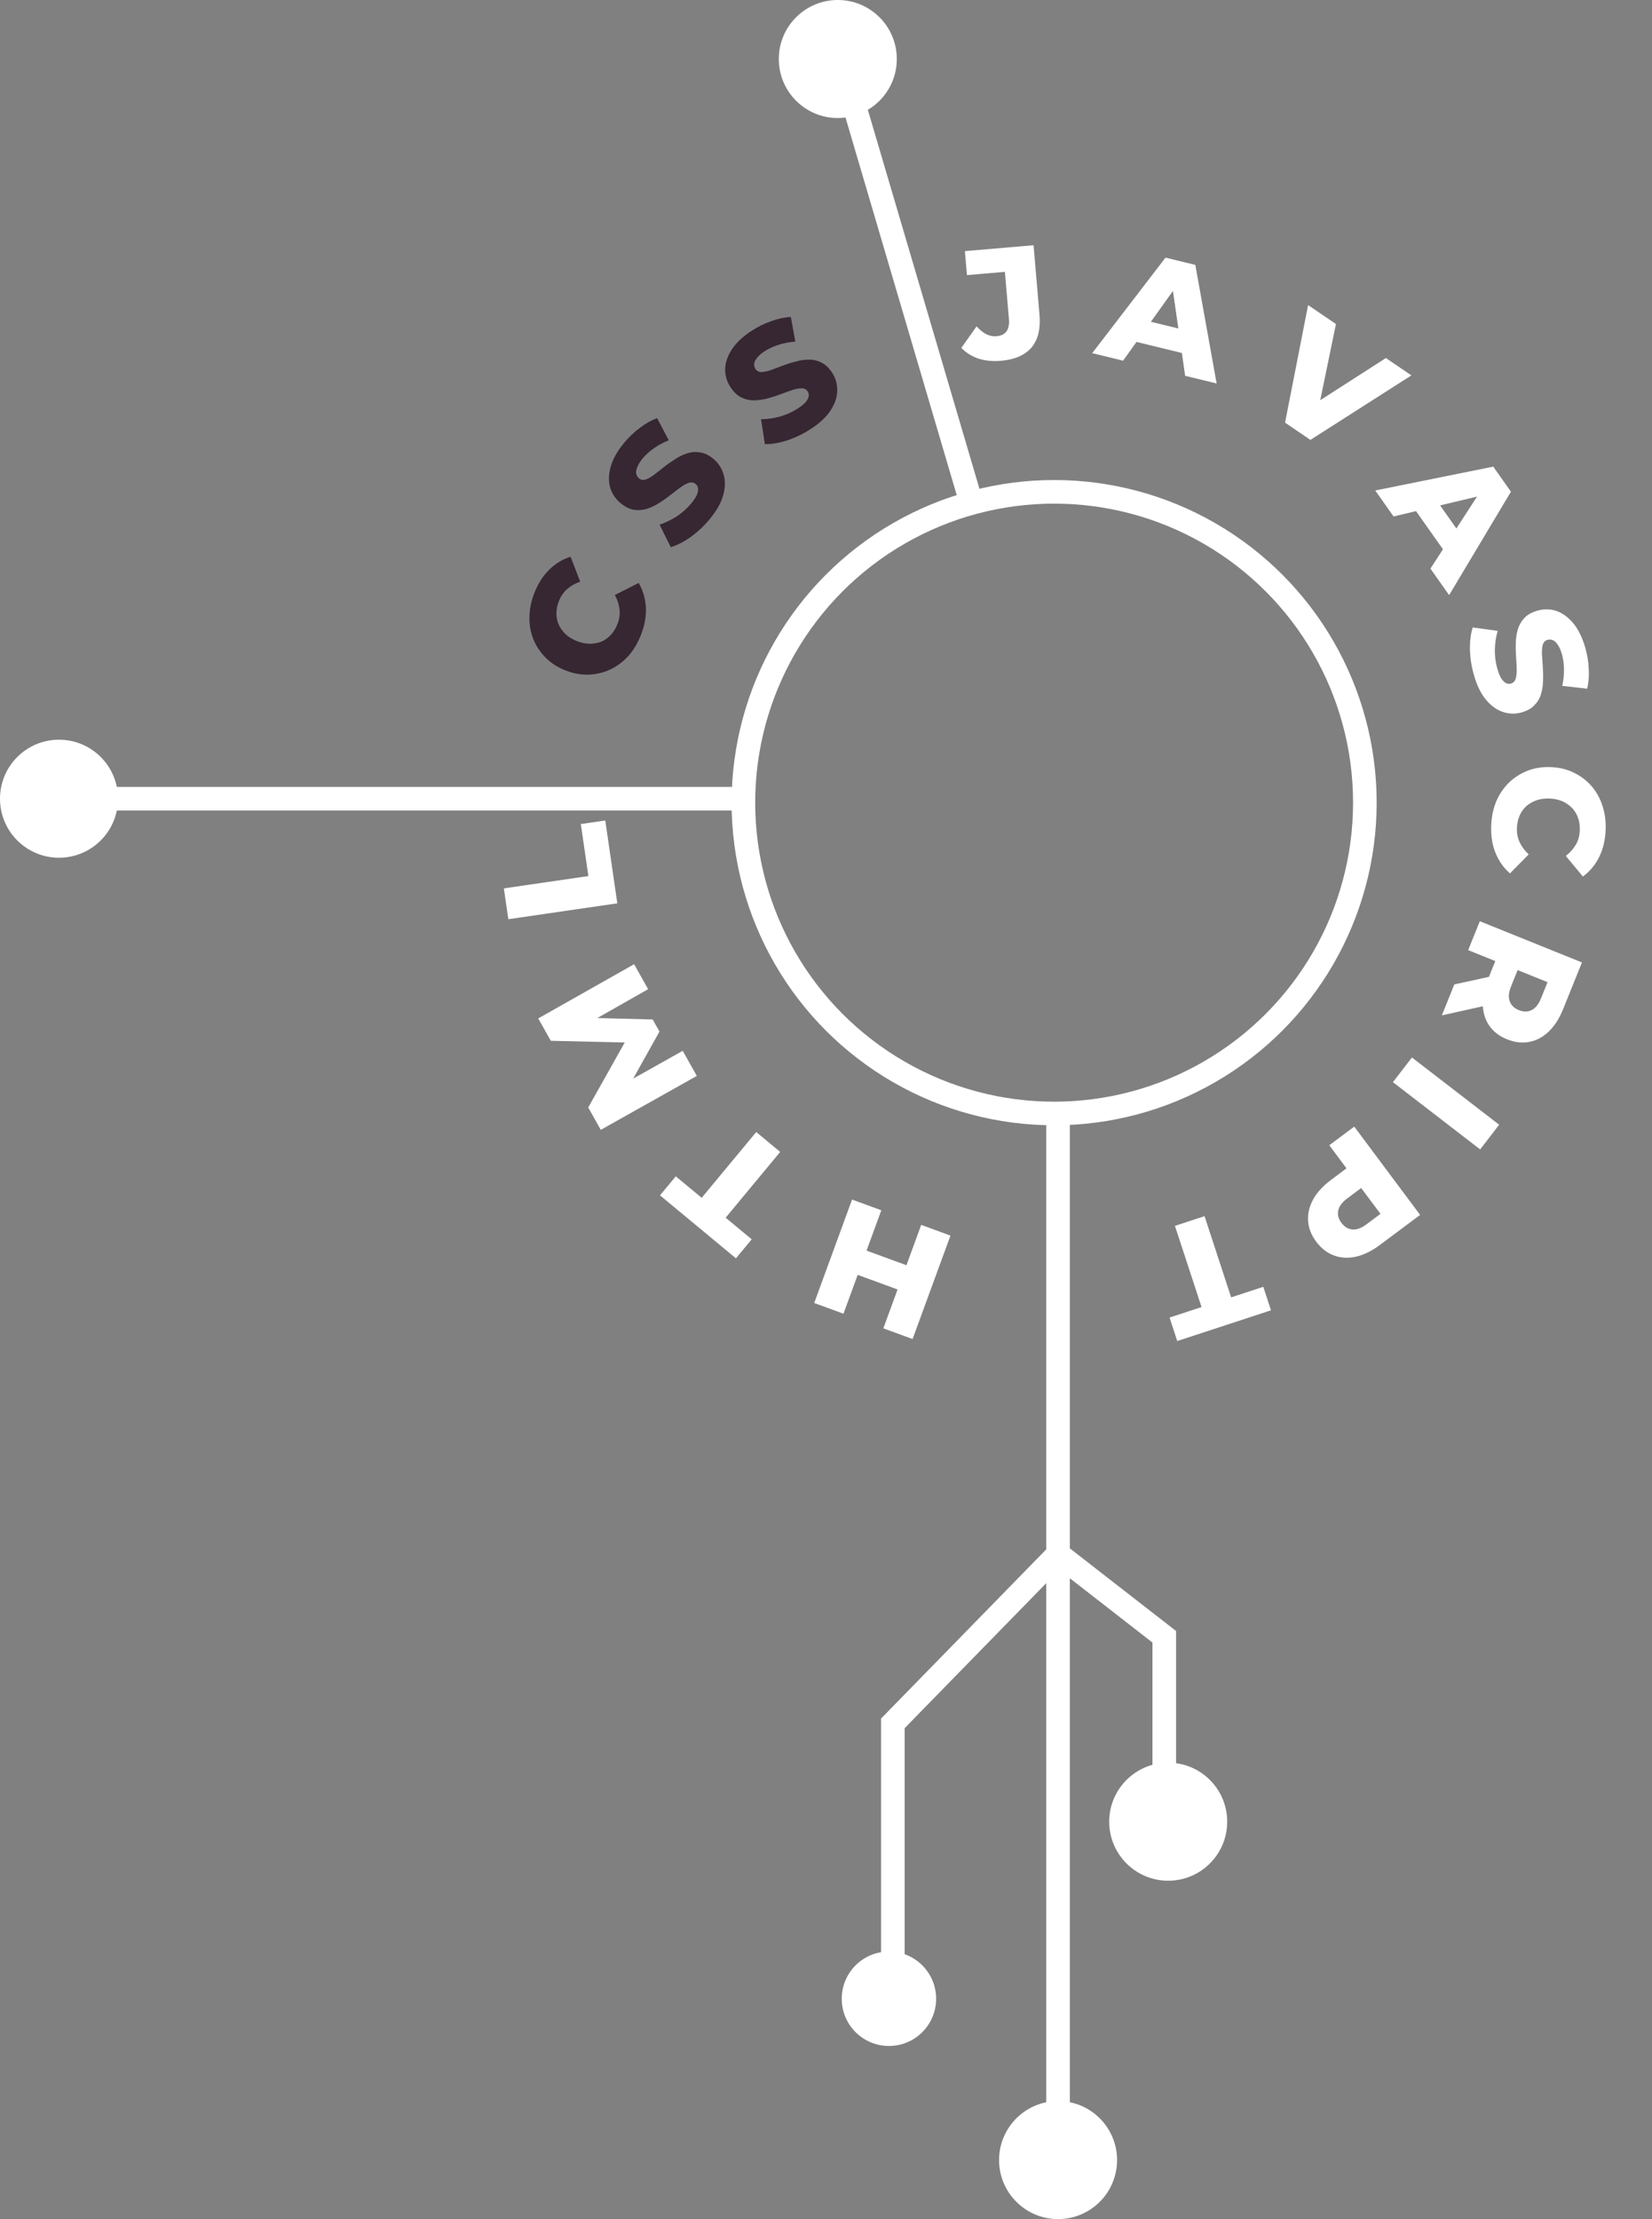 <svg width="210" height="282" viewBox="0 0 210 282" fill="none" xmlns="http://www.w3.org/2000/svg">
<rect x="0" y="0" width="210" height="282" fill="#808080" stroke="none"/>
<path d="M107.219 166.947L103.5 165.585L108.313 152.438L112.031 153.8L107.219 166.947ZM117.102 155.656L120.821 157.018L116.008 170.164L112.289 168.803L117.102 155.656ZM109.891 158.831L115.488 160.88L114.361 163.96L108.764 161.911L109.891 158.831Z" fill="white"/>
<path d="M99.177 146.385L92.245 154.745L95.555 157.49L93.551 159.907L83.898 151.903L85.902 149.485L89.197 152.217L96.129 143.858L99.177 146.385Z" fill="white"/>
<path d="M88.578 136.727L76.37 143.58L74.774 140.738L80.236 131.02L81.078 132.52L70.016 132.262L68.42 129.419L80.609 122.531L82.39 125.705L75.033 129.881L74.729 129.341L82.969 129.555L83.83 131.089L79.781 138.34L79.409 137.677L86.786 133.536L88.578 136.727Z" fill="white"/>
<path d="M78.473 114.795L64.619 116.812L64.049 112.894L74.795 111.329L73.833 104.719L76.94 104.266L78.473 114.795Z" fill="white"/>
<path d="M81.492 80.646C81.095 81.679 80.564 82.575 79.9 83.334C79.229 84.075 78.464 84.652 77.605 85.065C76.751 85.465 75.844 85.687 74.884 85.732C73.911 85.772 72.927 85.6 71.932 85.217C70.936 84.833 70.098 84.303 69.415 83.626C68.721 82.945 68.19 82.169 67.825 81.3C67.464 80.418 67.29 79.479 67.302 78.484C67.306 77.471 67.507 76.448 67.904 75.415C68.369 74.208 68.995 73.213 69.782 72.431C70.574 71.635 71.49 71.074 72.531 70.746L73.753 73.917C73.093 74.148 72.534 74.469 72.076 74.878C71.623 75.275 71.277 75.785 71.037 76.407C70.831 76.942 70.729 77.467 70.731 77.982C70.733 78.497 70.839 78.981 71.051 79.434C71.254 79.87 71.551 80.269 71.939 80.633C72.332 80.985 72.809 81.268 73.369 81.484C73.929 81.699 74.473 81.809 75 81.812C75.532 81.802 76.026 81.707 76.482 81.525C76.93 81.326 77.328 81.036 77.674 80.655C78.021 80.274 78.297 79.816 78.503 79.281C78.743 78.659 78.828 78.049 78.758 77.451C78.693 76.84 78.493 76.227 78.158 75.612L81.191 74.08C81.731 75.016 82.034 76.047 82.101 77.173C82.16 78.281 81.957 79.439 81.492 80.646Z" fill="#2D1C2A" fill-opacity="0.89"/>
<path d="M90.214 65.972C89.482 66.855 88.669 67.618 87.772 68.261C86.875 68.885 86.039 69.309 85.264 69.533L83.845 66.669C84.552 66.442 85.269 66.1 85.993 65.644C86.715 65.169 87.336 64.618 87.855 63.992C88.203 63.571 88.448 63.202 88.589 62.886C88.719 62.561 88.77 62.291 88.74 62.076C88.709 61.842 88.606 61.653 88.431 61.509C88.185 61.304 87.896 61.256 87.565 61.363C87.234 61.469 86.874 61.664 86.484 61.947C86.094 62.23 85.669 62.554 85.211 62.919C84.762 63.274 84.282 63.612 83.773 63.935C83.272 64.247 82.759 64.489 82.236 64.661C81.702 64.825 81.157 64.867 80.6 64.787C80.033 64.698 79.462 64.415 78.887 63.939C78.24 63.403 77.799 62.744 77.565 61.961C77.339 61.167 77.36 60.285 77.629 59.313C77.897 58.34 78.469 57.326 79.346 56.268C79.932 55.559 80.589 54.934 81.314 54.393C82.038 53.832 82.775 53.413 83.526 53.134L85.011 55.949C84.309 56.233 83.683 56.571 83.132 56.964C82.572 57.348 82.096 57.776 81.705 58.248C81.356 58.669 81.121 59.046 81.001 59.38C80.871 59.704 80.831 59.983 80.881 60.215C80.931 60.447 81.049 60.639 81.233 60.792C81.469 60.988 81.749 61.038 82.071 60.941C82.392 60.826 82.747 60.627 83.137 60.344C83.525 60.042 83.945 59.714 84.394 59.359C84.852 58.994 85.332 58.656 85.833 58.343C86.332 58.013 86.849 57.765 87.382 57.601C87.906 57.429 88.447 57.393 89.006 57.492C89.562 57.572 90.123 57.846 90.688 58.314C91.314 58.833 91.746 59.493 91.982 60.294C92.216 61.077 92.199 61.955 91.931 62.927C91.671 63.889 91.098 64.904 90.214 65.972Z" fill="#2D1C2A" fill-opacity="0.89"/>
<path d="M103.025 54.539C102.06 55.16 101.054 55.641 100.006 55.983C98.961 56.306 98.036 56.457 97.23 56.437L96.743 53.278C97.486 53.275 98.272 53.166 99.1 52.95C99.933 52.716 100.691 52.378 101.375 51.938C101.835 51.642 102.179 51.365 102.409 51.106C102.632 50.836 102.761 50.594 102.798 50.38C102.839 50.148 102.798 49.937 102.675 49.746C102.502 49.477 102.242 49.343 101.894 49.345C101.546 49.347 101.144 49.423 100.686 49.575C100.229 49.727 99.727 49.907 99.18 50.116C98.644 50.319 98.084 50.496 97.501 50.65C96.929 50.795 96.368 50.871 95.817 50.877C95.258 50.872 94.726 50.747 94.219 50.502C93.706 50.246 93.247 49.804 92.843 49.176C92.388 48.469 92.168 47.708 92.181 46.891C92.205 46.066 92.493 45.231 93.043 44.386C93.593 43.54 94.445 42.746 95.6 42.003C96.374 41.505 97.188 41.108 98.044 40.811C98.903 40.496 99.733 40.319 100.532 40.28L101.097 43.413C100.342 43.471 99.642 43.603 98.999 43.811C98.349 44.008 97.766 44.272 97.25 44.604C96.79 44.9 96.453 45.188 96.237 45.47C96.014 45.74 95.892 45.993 95.87 46.229C95.847 46.465 95.901 46.685 96.031 46.886C96.197 47.144 96.448 47.276 96.785 47.282C97.125 47.269 97.524 47.186 97.981 47.035C98.443 46.864 98.941 46.678 99.477 46.476C100.024 46.267 100.584 46.089 101.156 45.943C101.732 45.779 102.299 45.699 102.857 45.705C103.408 45.699 103.935 45.827 104.438 46.091C104.944 46.336 105.396 46.767 105.793 47.383C106.233 48.067 106.444 48.827 106.427 49.663C106.414 50.48 106.132 51.311 105.582 52.156C105.043 52.995 104.191 53.789 103.025 54.539Z" fill="#2D1C2A" fill-opacity="0.89"/>
<path d="M127.221 45.852C126.198 45.94 125.254 45.847 124.387 45.573C123.533 45.285 122.805 44.832 122.203 44.214L124.137 41.48C124.55 41.926 124.967 42.258 125.387 42.477C125.806 42.682 126.235 42.765 126.673 42.728C127.842 42.628 128.369 41.9 128.253 40.545L127.74 34.547L122.917 34.96L122.656 31.911L131.384 31.164L132.138 39.972C132.294 41.792 131.952 43.193 131.112 44.175C130.272 45.143 128.975 45.703 127.221 45.852Z" fill="white"/>
<path d="M138.84 44.879L148.158 32.74L151.947 33.663L154.657 48.733L150.654 47.758L148.806 34.895L150.322 35.264L142.765 45.836L138.84 44.879ZM142.768 43.037L144.45 40.441L151.095 42.06L151.395 45.139L142.768 43.037Z" fill="white"/>
<path d="M163.354 53.709L166.285 38.77L169.823 41.178L167.173 54.034L165.09 52.616L176.173 45.498L179.414 47.703L166.579 55.903L163.354 53.709Z" fill="white"/>
<path d="M174.818 62.33L189.819 59.3L192.069 62.486L184.211 75.627L181.834 72.262L188.892 61.351L189.792 62.625L177.149 65.63L174.818 62.33ZM178.99 63.521L181.964 62.67L185.91 68.257L184.113 70.774L178.99 63.521Z" fill="white"/>
<path d="M187.378 85.831C187.059 84.73 186.885 83.628 186.857 82.525C186.845 81.432 186.965 80.502 187.214 79.736L190.381 80.171C190.171 80.884 190.051 81.669 190.022 82.524C190.009 83.389 190.115 84.212 190.342 84.993C190.494 85.518 190.661 85.927 190.844 86.222C191.039 86.512 191.234 86.705 191.428 86.802C191.639 86.907 191.854 86.928 192.071 86.865C192.379 86.776 192.581 86.565 192.679 86.231C192.776 85.897 192.818 85.49 192.803 85.008C192.789 84.526 192.759 83.993 192.715 83.409C192.674 82.838 192.664 82.251 192.683 81.649C192.707 81.059 192.794 80.499 192.946 79.969C193.111 79.435 193.383 78.961 193.762 78.546C194.154 78.126 194.709 77.813 195.426 77.605C196.233 77.371 197.026 77.377 197.805 77.623C198.588 77.882 199.306 78.396 199.959 79.165C200.612 79.933 201.13 80.977 201.513 82.296C201.769 83.18 201.917 84.074 201.957 84.978C202.014 85.892 201.946 86.737 201.755 87.515L198.592 87.162C198.752 86.421 198.824 85.713 198.809 85.037C198.806 84.358 198.72 83.723 198.549 83.134C198.397 82.609 198.216 82.203 198.008 81.917C197.813 81.626 197.605 81.436 197.385 81.347C197.165 81.259 196.94 81.248 196.709 81.314C196.415 81.4 196.217 81.603 196.116 81.924C196.031 82.254 195.996 82.66 196.01 83.141C196.042 83.632 196.077 84.163 196.118 84.734C196.163 85.318 196.173 85.905 196.15 86.495C196.143 87.094 196.057 87.66 195.892 88.194C195.741 88.724 195.467 89.192 195.071 89.598C194.692 90.013 194.15 90.323 193.445 90.527C192.664 90.754 191.876 90.74 191.08 90.484C190.3 90.238 189.584 89.731 188.931 88.962C188.282 88.207 187.764 87.163 187.378 85.831Z" fill="white"/>
<path d="M189.56 104.869C189.606 103.763 189.823 102.745 190.209 101.814C190.608 100.896 191.148 100.105 191.83 99.44C192.512 98.788 193.3 98.288 194.196 97.938C195.105 97.59 196.092 97.438 197.158 97.483C198.223 97.528 199.188 97.762 200.051 98.185C200.927 98.609 201.677 99.175 202.301 99.882C202.925 100.602 203.39 101.436 203.697 102.383C204.017 103.344 204.153 104.377 204.107 105.483C204.052 106.775 203.777 107.918 203.281 108.911C202.785 109.918 202.096 110.743 201.215 111.386L199.043 108.772C199.595 108.342 200.023 107.859 200.326 107.325C200.628 106.804 200.793 106.21 200.821 105.544C200.845 104.971 200.774 104.441 200.608 103.954C200.442 103.466 200.186 103.042 199.841 102.68C199.509 102.333 199.1 102.049 198.616 101.828C198.131 101.621 197.588 101.504 196.989 101.479C196.39 101.454 195.839 101.524 195.339 101.69C194.837 101.869 194.4 102.117 194.026 102.435C193.665 102.767 193.381 103.169 193.175 103.64C192.968 104.112 192.852 104.634 192.828 105.207C192.8 105.873 192.915 106.479 193.172 107.023C193.429 107.581 193.814 108.098 194.328 108.573L191.943 110.995C191.133 110.28 190.516 109.4 190.093 108.355C189.683 107.323 189.505 106.161 189.56 104.869Z" fill="white"/>
<path d="M188.113 117.068L201.096 122.307L198.701 128.242C198.222 129.429 197.618 130.372 196.891 131.07C196.158 131.781 195.333 132.224 194.413 132.4C193.507 132.58 192.559 132.471 191.57 132.072C190.593 131.678 189.841 131.101 189.313 130.342C188.798 129.587 188.523 128.7 188.489 127.68C188.462 126.677 188.689 125.582 189.168 124.395L190.739 120.5L191.62 122.754L186.631 120.74L188.113 117.068ZM184.872 125.099L190.904 123.78L189.325 127.694L183.286 129.031L184.872 125.099ZM191.23 122.596L193.577 121.645L192.095 125.318C191.786 126.084 191.723 126.72 191.907 127.226C192.086 127.744 192.473 128.123 193.066 128.362C193.672 128.607 194.219 128.605 194.708 128.356C195.191 128.12 195.588 127.618 195.897 126.852L197.379 123.179L198.408 125.493L191.23 122.596Z" fill="white"/>
<path d="M179.483 134.383L190.572 142.93L188.155 146.066L177.066 137.52L179.483 134.383Z" fill="white"/>
<path d="M172.151 143.169L180.524 154.389L175.395 158.217C174.369 158.982 173.364 159.475 172.379 159.694C171.384 159.92 170.448 159.87 169.572 159.543C168.703 159.226 167.95 158.64 167.312 157.785C166.682 156.941 166.339 156.058 166.282 155.135C166.226 154.212 166.444 153.301 166.937 152.4C167.427 151.519 168.185 150.695 169.211 149.93L172.577 147.418L172.195 149.849L168.977 145.537L172.151 143.169ZM171.944 149.512L174.443 149.918L171.269 152.287C170.607 152.781 170.223 153.292 170.117 153.82C170.002 154.356 170.135 154.88 170.518 155.393C170.908 155.917 171.377 156.199 171.924 156.24C172.46 156.29 173.059 156.067 173.721 155.573L176.895 153.204L176.573 155.716L171.944 149.512Z" fill="white"/>
<path d="M153.119 154.547L156.502 164.867L160.588 163.527L161.566 166.511L149.65 170.418L148.672 167.434L152.739 166.1L149.356 155.781L153.119 154.547Z" fill="white"/>
<circle cx="134" cy="102" r="39.5" stroke="white" stroke-width="3"/>
<path d="M134.5 141.5V197.5M134.5 197.5L148 208V230.5M134.5 197.5L113.5 219V254.5M134.5 197.5V269.5" stroke="white" stroke-width="3"/>
<path d="M94.5 101.5H7.5" stroke="white" stroke-width="3"/>
<path d="M123.5 64L107 8" stroke="white" stroke-width="3"/>
<circle cx="134.5" cy="274.5" r="7.5" fill="white"/>
<circle cx="148.5" cy="231.5" r="7.5" fill="white"/>
<circle cx="7.5" cy="101.5" r="7.5" fill="white"/>
<path d="M114 7.5C114 11.642 110.642 15 106.5 15C102.358 15 99 11.642 99 7.5C99 3.358 102.358 0 106.5 0C110.642 0 114 3.358 114 7.5Z" fill="white"/>
<circle cx="113" cy="254" r="6" fill="white"/>
</svg>
